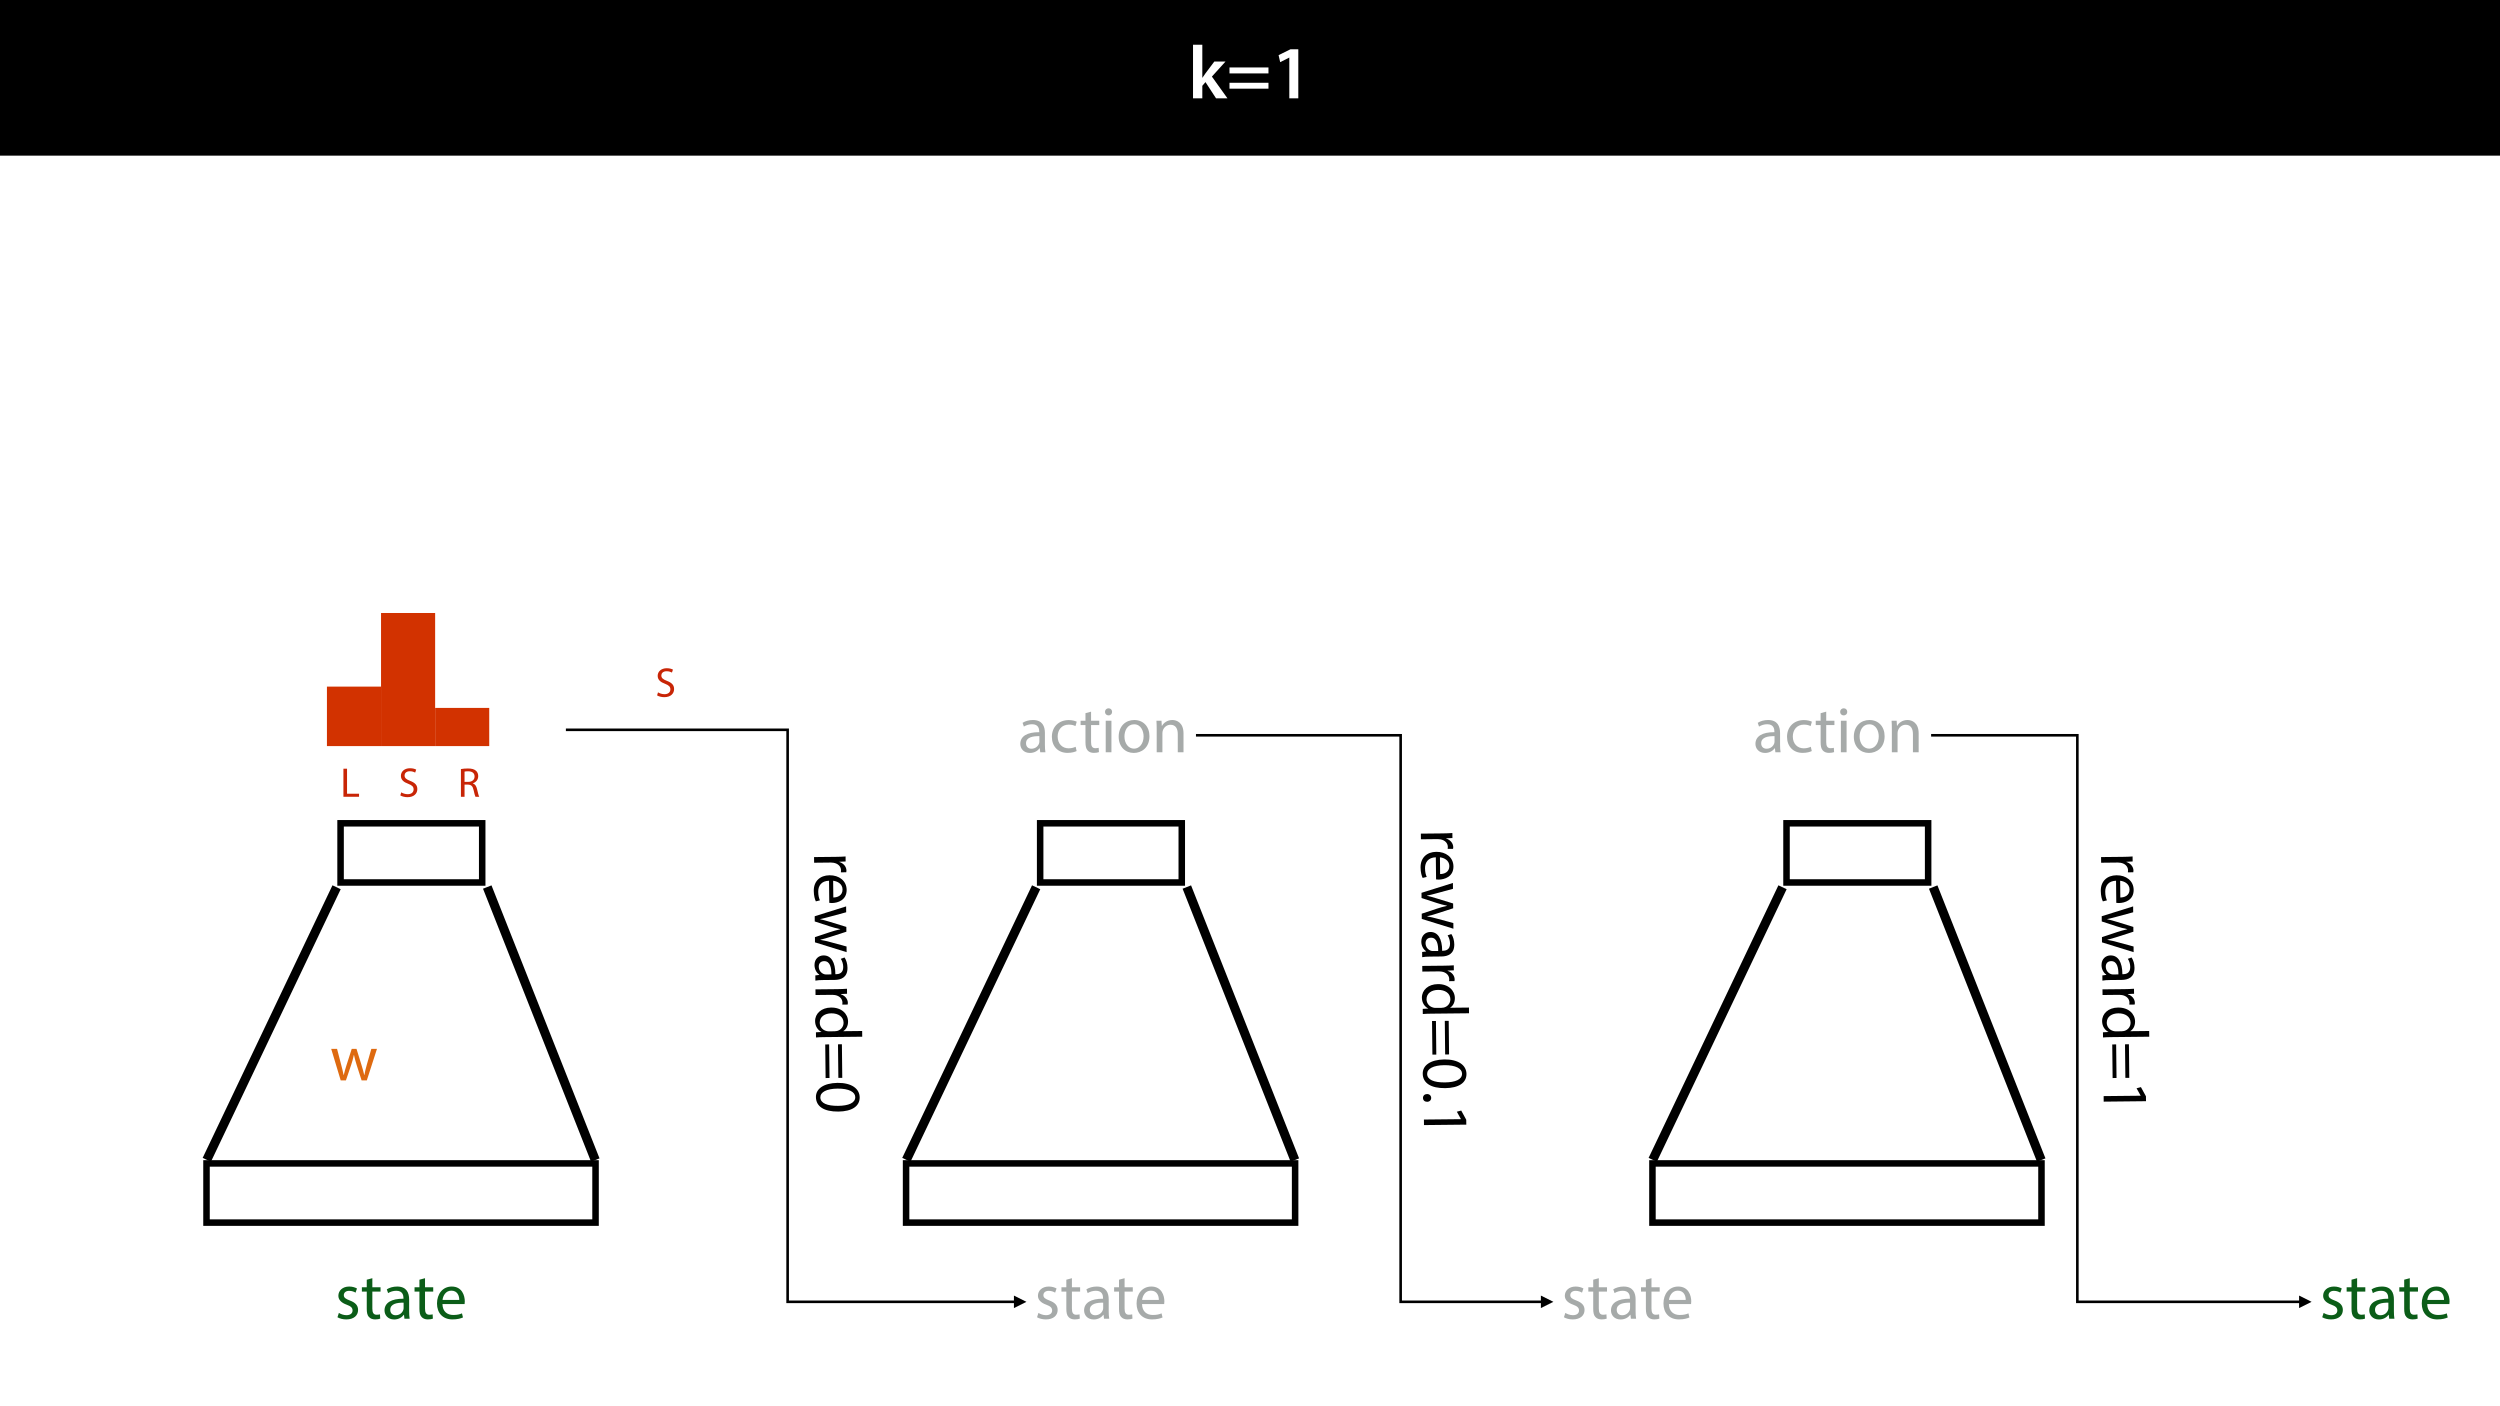 <?xml version="1.0" encoding="UTF-8"?>
<svg xmlns="http://www.w3.org/2000/svg" xmlns:xlink="http://www.w3.org/1999/xlink" width="1920pt" height="1080pt" viewBox="0 0 1920 1080" version="1.1">
<defs>
<g>
<symbol overflow="visible" id="glyph0-0">
<path style="stroke:none;" d="M 0 0 L 29 0 L 29 -40.594 L 0 -40.594 Z M 14.5 -22.906 L 4.641 -37.703 L 24.359 -37.703 Z M 16.234 -20.297 L 26.094 -35.094 L 26.094 -5.516 Z M 4.641 -2.906 L 14.5 -17.688 L 24.359 -2.906 Z M 2.906 -35.094 L 12.766 -20.297 L 2.906 -5.516 Z M 2.906 -35.094 "/>
</symbol>
<symbol overflow="visible" id="glyph0-1">
<path style="stroke:none;" d="M 10.969 -41.188 L 3.828 -41.188 L 3.828 0 L 10.969 0 L 10.969 -9.625 L 13.391 -12.469 L 21.516 0 L 30.281 0 L 18.328 -16.703 L 28.766 -28.25 L 20.188 -28.25 L 13.344 -19.141 C 12.594 -18.156 11.781 -16.938 11.078 -15.828 L 10.969 -15.828 Z M 10.969 -41.188 "/>
</symbol>
<symbol overflow="visible" id="glyph0-2">
<path style="stroke:none;" d="M 32.25 -19.141 L 32.25 -23.719 L 2.312 -23.719 L 2.312 -19.141 Z M 32.25 -7.422 L 32.25 -11.953 L 2.312 -11.953 L 2.312 -7.422 Z M 32.25 -7.422 "/>
</symbol>
<symbol overflow="visible" id="glyph0-3">
<path style="stroke:none;" d="M 13.688 0 L 20.594 0 L 20.594 -37.703 L 14.609 -37.703 L 5.453 -33.172 L 6.672 -27.781 L 13.578 -31.266 L 13.688 -31.266 Z M 13.688 0 "/>
</symbol>
<symbol overflow="visible" id="glyph1-0">
<path style="stroke:none;" d="M 0 0 L 25 0 L 25 -35 L 0 -35 Z M 12.5 -19.75 L 4 -32.5 L 21 -32.5 Z M 14 -17.5 L 22.5 -30.25 L 22.5 -4.75 Z M 4 -2.5 L 12.5 -15.25 L 21 -2.5 Z M 2.5 -30.25 L 11 -17.5 L 2.5 -4.75 Z M 2.5 -30.25 "/>
</symbol>
<symbol overflow="visible" id="glyph1-1">
<path style="stroke:none;" d="M 1.953 -1.156 C 3.656 -0.156 6.094 0.5 8.75 0.5 C 14.5 0.5 17.797 -2.5 17.797 -6.75 C 17.797 -10.344 15.656 -12.453 11.453 -14.047 C 8.297 -15.25 6.844 -16.156 6.844 -18.156 C 6.844 -19.953 8.297 -21.453 10.906 -21.453 C 13.156 -21.453 14.906 -20.656 15.844 -20.047 L 16.953 -23.25 C 15.594 -24.047 13.453 -24.75 11 -24.75 C 5.797 -24.75 2.656 -21.547 2.656 -17.656 C 2.656 -14.75 4.703 -12.344 9.047 -10.797 C 12.297 -9.594 13.547 -8.453 13.547 -6.344 C 13.547 -4.344 12.047 -2.75 8.844 -2.75 C 6.656 -2.75 4.344 -3.656 3.047 -4.5 Z M 1.953 -1.156 "/>
</symbol>
<symbol overflow="visible" id="glyph1-2">
<path style="stroke:none;" d="M 4.656 -30 L 4.656 -24.203 L 0.906 -24.203 L 0.906 -20.844 L 4.656 -20.844 L 4.656 -7.656 C 4.656 -4.797 5.094 -2.656 6.344 -1.344 C 7.406 -0.156 9.047 0.5 11.094 0.5 C 12.797 0.5 14.156 0.25 15 -0.094 L 14.797 -3.406 C 14.25 -3.25 13.406 -3.094 12.25 -3.094 C 9.797 -3.094 8.953 -4.797 8.953 -7.797 L 8.953 -20.844 L 15.25 -20.844 L 15.25 -24.203 L 8.953 -24.203 L 8.953 -31.156 Z M 4.656 -30 "/>
</symbol>
<symbol overflow="visible" id="glyph1-3">
<path style="stroke:none;" d="M 21.047 0 C 20.75 -1.656 20.656 -3.703 20.656 -5.797 L 20.656 -14.844 C 20.656 -19.703 18.844 -24.75 11.453 -24.75 C 8.406 -24.75 5.5 -23.906 3.5 -22.594 L 4.5 -19.703 C 6.203 -20.797 8.547 -21.5 10.797 -21.5 C 15.75 -21.5 16.297 -17.906 16.297 -15.906 L 16.297 -15.406 C 6.953 -15.453 1.75 -12.25 1.75 -6.406 C 1.75 -2.906 4.25 0.547 9.156 0.547 C 12.594 0.547 15.203 -1.156 16.547 -3.047 L 16.703 -3.047 L 17.047 0 Z M 16.406 -8.156 C 16.406 -7.703 16.297 -7.203 16.156 -6.75 C 15.453 -4.703 13.453 -2.703 10.297 -2.703 C 8.047 -2.703 6.156 -4.047 6.156 -6.906 C 6.156 -11.594 11.594 -12.453 16.406 -12.344 Z M 16.406 -8.156 "/>
</symbol>
<symbol overflow="visible" id="glyph1-4">
<path style="stroke:none;" d="M 23.094 -11.297 C 23.156 -11.75 23.25 -12.453 23.25 -13.344 C 23.25 -17.797 21.156 -24.75 13.25 -24.75 C 6.203 -24.75 1.906 -19 1.906 -11.703 C 1.906 -4.406 6.344 0.5 13.797 0.5 C 17.656 0.5 20.297 -0.297 21.844 -1 L 21.094 -4.156 C 19.453 -3.453 17.547 -2.906 14.406 -2.906 C 10 -2.906 6.203 -5.344 6.094 -11.297 Z M 6.156 -14.453 C 6.5 -17.5 8.453 -21.594 12.906 -21.594 C 17.844 -21.594 19.047 -17.25 19 -14.453 Z M 6.156 -14.453 "/>
</symbol>
<symbol overflow="visible" id="glyph1-5">
<path style="stroke:none;" d="M 20.156 -4.203 C 18.906 -3.656 17.25 -3 14.75 -3 C 9.953 -3 6.344 -6.453 6.344 -12.047 C 6.344 -17.094 9.344 -21.203 14.906 -21.203 C 17.297 -21.203 18.953 -20.656 20 -20.047 L 21 -23.453 C 19.797 -24.047 17.5 -24.703 14.906 -24.703 C 7 -24.703 1.906 -19.297 1.906 -11.844 C 1.906 -4.453 6.656 0.5 13.953 0.5 C 17.203 0.5 19.75 -0.297 20.906 -0.906 Z M 20.156 -4.203 "/>
</symbol>
<symbol overflow="visible" id="glyph1-6">
<path style="stroke:none;" d="M 8.047 0 L 8.047 -24.203 L 3.656 -24.203 L 3.656 0 Z M 5.844 -33.75 C 4.25 -33.75 3.094 -32.547 3.094 -31 C 3.094 -29.5 4.203 -28.297 5.75 -28.297 C 7.5 -28.297 8.594 -29.5 8.547 -31 C 8.547 -32.547 7.5 -33.75 5.844 -33.75 Z M 5.844 -33.75 "/>
</symbol>
<symbol overflow="visible" id="glyph1-7">
<path style="stroke:none;" d="M 13.906 -24.75 C 7.203 -24.75 1.906 -20 1.906 -11.906 C 1.906 -4.25 6.953 0.547 13.5 0.547 C 19.344 0.547 25.547 -3.344 25.547 -12.297 C 25.547 -19.703 20.844 -24.75 13.906 -24.75 Z M 13.797 -21.453 C 19 -21.453 21.047 -16.25 21.047 -12.156 C 21.047 -6.703 17.906 -2.75 13.703 -2.75 C 9.406 -2.75 6.344 -6.75 6.344 -12.047 C 6.344 -16.656 8.594 -21.453 13.797 -21.453 Z M 13.797 -21.453 "/>
</symbol>
<symbol overflow="visible" id="glyph1-8">
<path style="stroke:none;" d="M 3.656 0 L 8.047 0 L 8.047 -14.547 C 8.047 -15.297 8.156 -16.047 8.344 -16.594 C 9.094 -19.047 11.344 -21.094 14.25 -21.094 C 18.406 -21.094 19.844 -17.844 19.844 -13.953 L 19.844 0 L 24.25 0 L 24.25 -14.453 C 24.25 -22.75 19.047 -24.75 15.703 -24.75 C 11.703 -24.75 8.906 -22.5 7.703 -20.203 L 7.594 -20.203 L 7.344 -24.203 L 3.453 -24.203 C 3.594 -22.203 3.656 -20.156 3.656 -17.656 Z M 3.656 0 "/>
</symbol>
<symbol overflow="visible" id="glyph1-9">
<path style="stroke:none;" d="M 0.906 -24.203 L 8.203 0 L 12.203 0 L 16.094 -11.5 C 16.953 -14.094 17.703 -16.594 18.297 -19.5 L 18.406 -19.5 C 19 -16.656 19.703 -14.25 20.547 -11.547 L 24.25 0 L 28.25 0 L 36.047 -24.203 L 31.703 -24.203 L 28.25 -12.047 C 27.453 -9.203 26.797 -6.656 26.406 -4.203 L 26.25 -4.203 C 25.703 -6.656 25 -9.203 24.094 -12.094 L 20.344 -24.203 L 16.656 -24.203 L 12.703 -11.844 C 11.906 -9.25 11.094 -6.656 10.547 -4.203 L 10.406 -4.203 C 9.953 -6.703 9.297 -9.203 8.594 -11.906 L 5.406 -24.203 Z M 0.906 -24.203 "/>
</symbol>
<symbol overflow="visible" id="glyph2-0">
<path style="stroke:none;" d="M 0 0 L 0.266 25 L 35.266 24.625 L 35 -0.375 Z M 19.891 12.281 L 32.547 3.656 L 32.719 20.656 Z M 17.656 13.812 L 30.484 22.172 L 4.984 22.453 Z M 2.547 3.969 L 15.391 12.344 L 2.719 20.969 Z M 30.281 2.172 L 17.625 10.812 L 4.781 2.453 Z M 30.281 2.172 "/>
</symbol>
<symbol overflow="visible" id="glyph2-1">
<path style="stroke:none;" d="M 0.031 3.656 L 0.078 8 L 12.984 7.859 C 13.734 7.859 14.438 7.938 15.047 8.047 C 18.344 8.609 20.719 10.781 20.75 13.875 C 20.75 14.484 20.703 14.938 20.625 15.375 L 24.766 15.328 C 24.859 14.938 24.906 14.578 24.906 14.078 C 24.875 11.141 22.797 8.5 19.531 7.453 L 19.531 7.25 L 24.281 7.031 L 24.234 3.188 C 21.984 3.359 19.531 3.453 16.688 3.484 Z M 0.031 3.656 "/>
</symbol>
<symbol overflow="visible" id="glyph2-2">
<path style="stroke:none;" d="M 11.547 22.969 C 12 23.031 12.703 23.109 13.594 23.109 C 18.047 23.062 24.969 20.891 24.891 12.984 C 24.812 5.938 19.016 1.703 11.719 1.781 C 4.422 1.859 -0.438 6.344 -0.359 13.797 C -0.312 17.656 0.516 20.297 1.234 21.828 L 4.375 21.047 C 3.656 19.422 3.094 17.516 3.062 14.375 C 3.016 9.969 5.406 6.141 11.359 5.969 Z M 14.516 6 C 17.562 6.312 21.688 8.219 21.734 12.672 C 21.781 17.609 17.453 18.859 14.656 18.844 Z M 14.516 6 "/>
</symbol>
<symbol overflow="visible" id="glyph2-3">
<path style="stroke:none;" d="M 24.219 0.641 L 0.094 8.203 L 0.125 12.203 L 11.672 15.969 C 14.281 16.797 16.781 17.531 19.703 18.094 L 19.703 18.203 C 16.859 18.828 14.453 19.547 11.766 20.422 L 0.266 24.25 L 0.297 28.25 L 24.594 35.781 L 24.547 31.438 L 12.344 28.125 C 9.5 27.359 6.938 26.719 4.484 26.359 L 4.484 26.203 C 6.938 25.625 9.469 24.906 12.344 23.969 L 24.422 20.078 L 24.375 16.391 L 11.984 12.578 C 9.375 11.812 6.781 11.016 4.312 10.5 L 4.312 10.359 C 6.812 9.875 9.297 9.203 12 8.469 L 24.266 5.141 Z M 24.219 0.641 "/>
</symbol>
<symbol overflow="visible" id="glyph2-4">
<path style="stroke:none;" d="M 0.219 21.047 C 1.875 20.734 3.922 20.609 6.016 20.594 L 15.062 20.5 C 19.922 20.453 24.953 18.578 24.875 11.188 C 24.844 8.141 23.969 5.25 22.625 3.266 L 19.75 4.297 C 20.859 5.984 21.594 8.312 21.609 10.562 C 21.672 15.516 18.078 16.109 16.078 16.125 L 15.578 16.125 C 15.531 6.781 12.266 1.625 6.422 1.688 C 2.922 1.719 -0.5 4.25 -0.453 9.156 C -0.406 12.594 1.312 15.188 3.219 16.516 L 3.219 16.672 L 0.188 17.047 Z M 8.328 16.312 C 7.875 16.328 7.375 16.219 6.922 16.078 C 4.875 15.406 2.844 13.422 2.812 10.266 C 2.797 8.016 4.109 6.109 6.969 6.078 C 11.656 6.031 12.578 11.453 12.516 16.281 Z M 8.328 16.312 "/>
</symbol>
<symbol overflow="visible" id="glyph2-5">
<path style="stroke:none;" d="M 35.719 19.781 L 21.266 19.938 L 21.266 19.828 C 23.203 18.703 24.922 16.188 24.891 12.484 C 24.828 6.578 19.812 1.625 11.766 1.781 C 4.422 1.859 -0.484 6.406 -0.422 12.25 C -0.375 16.203 1.703 19.141 4.422 20.453 L 4.422 20.547 L 0.219 20.797 L 0.266 24.75 C 1.922 24.578 4.359 24.5 6.516 24.484 L 35.766 24.172 Z M 10.375 20.047 C 9.672 20.062 9.062 20 8.469 19.859 C 5.156 19.109 3.172 16.422 3.141 13.469 C 3.094 8.719 7.109 6.266 12.016 6.219 C 17.359 6.156 21.391 8.812 21.438 13.359 C 21.484 16.672 19.203 19.094 16.422 19.781 C 15.875 19.922 15.125 20 14.562 20 Z M 10.375 20.047 "/>
</symbol>
<symbol overflow="visible" id="glyph2-6">
<path style="stroke:none;" d="M 17.141 27.609 L 20.141 27.578 L 19.859 1.781 L 16.859 1.812 Z M 7.344 27.719 L 10.344 27.688 L 10.062 1.891 L 7.062 1.922 Z M 7.344 27.719 "/>
</symbol>
<symbol overflow="visible" id="glyph2-7">
<path style="stroke:none;" d="M 0.125 11.797 L 0.172 16.047 L 32.672 15.703 L 32.625 11.953 L 28.766 4.891 L 25.406 5.781 L 28.531 11.406 L 28.531 11.5 Z M 0.125 11.797 "/>
</symbol>
<symbol overflow="visible" id="glyph2-8">
<path style="stroke:none;" d="M 33.188 12.734 C 33.109 6.141 27.062 1.516 16.172 1.625 C 5.422 1.844 -0.484 6.203 -0.406 12.547 C -0.328 19.75 5.797 23.781 16.844 23.672 C 27.203 23.562 33.266 19.594 33.188 12.734 Z M 29.797 12.531 C 29.844 17.094 24.609 19.188 16.609 19.281 C 8.297 19.359 3.031 17.266 2.984 12.766 C 2.938 8.766 7.719 6.125 16.156 6.031 C 25.016 5.938 29.75 8.688 29.797 12.531 Z M 29.797 12.531 "/>
</symbol>
<symbol overflow="visible" id="glyph2-9">
<path style="stroke:none;" d="M -0.484 5.547 C -0.469 7.406 0.891 8.531 2.688 8.516 C 4.547 8.5 5.828 7.281 5.812 5.531 C 5.797 3.781 4.484 2.547 2.625 2.562 C 0.828 2.578 -0.5 3.797 -0.484 5.547 Z M -0.484 5.547 "/>
</symbol>
<symbol overflow="visible" id="glyph3-0">
<path style="stroke:none;" d="M 0 0 L 16 0 L 16 -22.406 L 0 -22.406 Z M 8 -12.641 L 2.562 -20.797 L 13.438 -20.797 Z M 8.953 -11.203 L 14.406 -19.359 L 14.406 -3.047 Z M 2.562 -1.594 L 8 -9.766 L 13.438 -1.594 Z M 1.594 -19.359 L 7.047 -11.203 L 1.594 -3.047 Z M 1.594 -19.359 "/>
</symbol>
<symbol overflow="visible" id="glyph3-1">
<path style="stroke:none;" d="M 2.438 0 L 14.438 0 L 14.438 -2.344 L 5.219 -2.344 L 5.219 -21.562 L 2.438 -21.562 Z M 2.438 0 "/>
</symbol>
<symbol overflow="visible" id="glyph3-2">
<path style="stroke:none;" d="M 1.344 -1.062 C 2.5 -0.281 4.766 0.312 6.844 0.312 C 11.938 0.312 14.406 -2.562 14.406 -5.891 C 14.406 -9.062 12.547 -10.812 8.891 -12.219 C 5.922 -13.375 4.609 -14.375 4.609 -16.391 C 4.609 -17.859 5.734 -19.609 8.672 -19.609 C 10.625 -19.609 12.062 -18.969 12.766 -18.594 L 13.531 -20.859 C 12.578 -21.406 10.969 -21.922 8.766 -21.922 C 4.578 -21.922 1.797 -19.422 1.797 -16.062 C 1.797 -13.031 3.969 -11.203 7.484 -9.953 C 10.406 -8.828 11.547 -7.688 11.547 -5.656 C 11.547 -3.484 9.891 -1.984 7.047 -1.984 C 5.125 -1.984 3.297 -2.625 2.047 -3.391 Z M 1.344 -1.062 "/>
</symbol>
<symbol overflow="visible" id="glyph3-3">
<path style="stroke:none;" d="M 2.438 0 L 5.219 0 L 5.219 -9.344 L 7.844 -9.344 C 10.375 -9.25 11.516 -8.125 12.156 -5.156 C 12.766 -2.469 13.25 -0.609 13.594 0 L 16.484 0 C 16.031 -0.828 15.516 -2.906 14.812 -5.922 C 14.297 -8.156 13.312 -9.703 11.641 -10.266 L 11.641 -10.375 C 13.922 -11.141 15.719 -13.031 15.719 -15.875 C 15.719 -17.531 15.109 -19.016 14.016 -19.969 C 12.672 -21.188 10.75 -21.734 7.781 -21.734 C 5.859 -21.734 3.844 -21.562 2.438 -21.281 Z M 5.219 -19.328 C 5.656 -19.453 6.625 -19.578 7.969 -19.578 C 10.906 -19.547 12.922 -18.344 12.922 -15.547 C 12.922 -13.094 11.047 -11.453 8.062 -11.453 L 5.219 -11.453 Z M 5.219 -19.328 "/>
</symbol>
</g>
<clipPath id="clip1">
  <path d="M 369 678 L 462 678 L 462 894 L 369 894 Z M 369 678 "/>
</clipPath>
<clipPath id="clip2">
  <path d="M 378.023 678.66 L 461.625 890.188 L 453.254 893.496 L 369.656 681.969 Z M 378.023 678.66 "/>
</clipPath>
<clipPath id="clip3">
  <path d="M 154 678 L 263 678 L 263 894 L 154 894 Z M 154 678 "/>
</clipPath>
<clipPath id="clip4">
  <path d="M 262.988 682.449 L 162.461 893.574 L 154.332 889.707 L 254.859 678.582 Z M 262.988 682.449 "/>
</clipPath>
<clipPath id="clip5">
  <path d="M 906 678 L 999 678 L 999 894 L 906 894 Z M 906 678 "/>
</clipPath>
<clipPath id="clip6">
  <path d="M 915.297 678.66 L 998.898 890.188 L 990.527 893.496 L 906.926 681.969 Z M 915.297 678.66 "/>
</clipPath>
<clipPath id="clip7">
  <path d="M 691 678 L 801 678 L 801 894 L 691 894 Z M 691 678 "/>
</clipPath>
<clipPath id="clip8">
  <path d="M 800.258 682.449 L 699.73 893.574 L 691.605 889.707 L 792.133 678.582 Z M 800.258 682.449 "/>
</clipPath>
<clipPath id="clip9">
  <path d="M 1480 678 L 1573 678 L 1573 894 L 1480 894 Z M 1480 678 "/>
</clipPath>
<clipPath id="clip10">
  <path d="M 1488.508 678.66 L 1572.105 890.188 L 1563.738 893.496 L 1480.137 681.969 Z M 1488.508 678.66 "/>
</clipPath>
<clipPath id="clip11">
  <path d="M 1264 678 L 1374 678 L 1374 894 L 1264 894 Z M 1264 678 "/>
</clipPath>
<clipPath id="clip12">
  <path d="M 1373.469 682.449 L 1272.941 893.574 L 1264.816 889.707 L 1365.344 678.582 Z M 1373.469 682.449 "/>
</clipPath>
</defs>
<g id="surface1">
<rect x="0" y="0" width="1920" height="1080" style="fill:rgb(100%,100%,100%);fill-opacity:1;stroke:none;"/>
<path style=" stroke:none;fill-rule:nonzero;fill:rgb(0%,0%,0%);fill-opacity:1;" d="M 0 119.531 L 1920 119.531 L 1920 0 L 0 0 Z M 0 119.531 "/>
<g style="fill:rgb(100%,100%,100%);fill-opacity:1;">
  <use xlink:href="#glyph0-1" x="912.411" y="75.525"/>
  <use xlink:href="#glyph0-2" x="941.933" y="75.525"/>
  <use xlink:href="#glyph0-3" x="976.501" y="75.525"/>
</g>
<path style="fill:none;stroke-width:5;stroke-linecap:butt;stroke-linejoin:miter;stroke:rgb(0%,0%,0%);stroke-opacity:1;stroke-miterlimit:4;" d="M -0.001 0.001 L 108.769 0.001 L 108.769 45.458 L -0.001 45.458 Z M -0.001 0.001 " transform="matrix(-1,0,0,-1,370.331,677.751)"/>
<path style="fill:none;stroke-width:5;stroke-linecap:butt;stroke-linejoin:miter;stroke:rgb(0%,0%,0%);stroke-opacity:1;stroke-miterlimit:4;" d="M 0 -0.002 L 298.785 -0.002 L 298.785 45.459 L 0 45.459 Z M 0 -0.002 " transform="matrix(-1,0,0,-1,457.379,938.967)"/>
<g clip-path="url(#clip1)" clip-rule="nonzero">
<g clip-path="url(#clip2)" clip-rule="nonzero">
<path style="fill:none;stroke-width:7;stroke-linecap:butt;stroke-linejoin:miter;stroke:rgb(0%,0%,0%);stroke-opacity:1;stroke-miterlimit:4;" d="M -0.002 -0 L 225.452 -0.001 " transform="matrix(0.368,0.93,-0.93,0.368,374.207,681.244)"/>
</g>
</g>
<g clip-path="url(#clip3)" clip-rule="nonzero">
<g clip-path="url(#clip4)" clip-rule="nonzero">
<path style="fill:none;stroke-width:7;stroke-linecap:butt;stroke-linejoin:miter;stroke:rgb(0%,0%,0%);stroke-opacity:1;stroke-miterlimit:4;" d="M 0 0.002 L 231.836 -0.002 " transform="matrix(-0.43,0.903,-0.903,-0.43,258.494,681.418)"/>
</g>
</g>
<path style="fill:none;stroke-width:5;stroke-linecap:butt;stroke-linejoin:miter;stroke:rgb(0%,0%,0%);stroke-opacity:1;stroke-miterlimit:4;" d="M 0.002 0.001 L 108.768 0.001 L 108.768 45.458 L 0.002 45.458 Z M 0.002 0.001 " transform="matrix(-1,0,0,-1,907.604,677.751)"/>
<path style="fill:none;stroke-width:5;stroke-linecap:butt;stroke-linejoin:miter;stroke:rgb(0%,0%,0%);stroke-opacity:1;stroke-miterlimit:4;" d="M -0.001 -0.002 L 298.784 -0.002 L 298.784 45.459 L -0.001 45.459 Z M -0.001 -0.002 " transform="matrix(-1,0,0,-1,994.651,938.967)"/>
<g clip-path="url(#clip5)" clip-rule="nonzero">
<g clip-path="url(#clip6)" clip-rule="nonzero">
<path style="fill:none;stroke-width:7;stroke-linecap:butt;stroke-linejoin:miter;stroke:rgb(0%,0%,0%);stroke-opacity:1;stroke-miterlimit:4;" d="M -0.001 -0.001 L 225.451 0.002 " transform="matrix(0.368,0.93,-0.93,0.368,911.48,681.244)"/>
</g>
</g>
<g clip-path="url(#clip7)" clip-rule="nonzero">
<g clip-path="url(#clip8)" clip-rule="nonzero">
<path style="fill:none;stroke-width:7;stroke-linecap:butt;stroke-linejoin:miter;stroke:rgb(0%,0%,0%);stroke-opacity:1;stroke-miterlimit:4;" d="M -0 0.001 L 231.837 0.001 " transform="matrix(-0.43,0.903,-0.903,-0.43,795.766,681.418)"/>
</g>
</g>
<path style="fill:none;stroke-width:5;stroke-linecap:butt;stroke-linejoin:miter;stroke:rgb(0%,0%,0%);stroke-opacity:1;stroke-miterlimit:4;" d="M 0.001 0.001 L 108.77 0.001 L 108.77 45.458 L 0.001 45.458 Z M 0.001 0.001 " transform="matrix(-1,0,0,-1,1480.813,677.751)"/>
<path style="fill:none;stroke-width:5;stroke-linecap:butt;stroke-linejoin:miter;stroke:rgb(0%,0%,0%);stroke-opacity:1;stroke-miterlimit:4;" d="M 0.002 -0.002 L 298.783 -0.002 L 298.783 45.459 L 0.002 45.459 Z M 0.002 -0.002 " transform="matrix(-1,0,0,-1,1567.861,938.967)"/>
<g clip-path="url(#clip9)" clip-rule="nonzero">
<g clip-path="url(#clip10)" clip-rule="nonzero">
<path style="fill:none;stroke-width:7;stroke-linecap:butt;stroke-linejoin:miter;stroke:rgb(0%,0%,0%);stroke-opacity:1;stroke-miterlimit:4;" d="M -0.002 0.001 L 225.451 0 " transform="matrix(0.368,0.93,-0.93,0.368,1484.689,681.244)"/>
</g>
</g>
<g clip-path="url(#clip11)" clip-rule="nonzero">
<g clip-path="url(#clip12)" clip-rule="nonzero">
<path style="fill:none;stroke-width:7;stroke-linecap:butt;stroke-linejoin:miter;stroke:rgb(0%,0%,0%);stroke-opacity:1;stroke-miterlimit:4;" d="M -0.001 -0 L 231.837 -0 " transform="matrix(-0.43,0.903,-0.903,-0.43,1368.976,681.418)"/>
</g>
</g>
<g style="fill:rgb(4.314%,36.47%,9.412%);fill-opacity:1;">
  <use xlink:href="#glyph1-1" x="257.212" y="1012.813"/>
  <use xlink:href="#glyph1-2" x="277.012" y="1012.813"/>
  <use xlink:href="#glyph1-3" x="293.562" y="1012.813"/>
</g>
<g style="fill:rgb(4.314%,36.47%,9.412%);fill-opacity:1;">
  <use xlink:href="#glyph1-2" x="317.462" y="1012.813"/>
</g>
<g style="fill:rgb(4.314%,36.47%,9.412%);fill-opacity:1;">
  <use xlink:href="#glyph1-4" x="333.712" y="1012.813"/>
</g>
<g style="fill:rgb(65.099%,66.667%,66.275%);fill-opacity:1;">
  <use xlink:href="#glyph1-1" x="794.484" y="1012.813"/>
  <use xlink:href="#glyph1-2" x="814.284" y="1012.813"/>
  <use xlink:href="#glyph1-3" x="830.834" y="1012.813"/>
</g>
<g style="fill:rgb(65.099%,66.667%,66.275%);fill-opacity:1;">
  <use xlink:href="#glyph1-2" x="854.734" y="1012.813"/>
</g>
<g style="fill:rgb(65.099%,66.667%,66.275%);fill-opacity:1;">
  <use xlink:href="#glyph1-4" x="870.984" y="1012.813"/>
</g>
<path style="fill:none;stroke-width:2;stroke-linecap:butt;stroke-linejoin:miter;stroke:rgb(0%,0%,0%);stroke-opacity:1;stroke-miterlimit:4;" d="M 0.002 0 L 170.298 0 L 170.298 439.301 L 345.099 439.301 " transform="matrix(1,0,0,1,434.6,560.5)"/>
<path style=" stroke:none;fill-rule:nonzero;fill:rgb(0%,0%,0%);fill-opacity:1;" d="M 778.699 1004.602 L 788.301 999.801 L 778.699 995 Z M 778.699 1004.602 "/>
<g style="fill:rgb(65.099%,66.667%,66.275%);fill-opacity:1;">
  <use xlink:href="#glyph1-1" x="1199.134" y="1012.813"/>
  <use xlink:href="#glyph1-2" x="1218.934" y="1012.813"/>
  <use xlink:href="#glyph1-3" x="1235.484" y="1012.813"/>
</g>
<g style="fill:rgb(65.099%,66.667%,66.275%);fill-opacity:1;">
  <use xlink:href="#glyph1-2" x="1259.384" y="1012.813"/>
</g>
<g style="fill:rgb(65.099%,66.667%,66.275%);fill-opacity:1;">
  <use xlink:href="#glyph1-4" x="1275.634" y="1012.813"/>
</g>
<g style="fill:rgb(65.099%,66.667%,66.275%);fill-opacity:1;">
  <use xlink:href="#glyph1-3" x="781.836" y="577.717"/>
  <use xlink:href="#glyph1-5" x="805.936" y="577.717"/>
</g>
<g style="fill:rgb(65.099%,66.667%,66.275%);fill-opacity:1;">
  <use xlink:href="#glyph1-2" x="828.986" y="577.717"/>
  <use xlink:href="#glyph1-6" x="845.536" y="577.717"/>
  <use xlink:href="#glyph1-7" x="857.236" y="577.717"/>
  <use xlink:href="#glyph1-8" x="884.686" y="577.717"/>
</g>
<path style="fill:none;stroke-width:2;stroke-linecap:butt;stroke-linejoin:miter;stroke:rgb(0%,0%,0%);stroke-opacity:1;stroke-miterlimit:4;" d="M 0 -0.001 L 157.199 -0.001 L 157.199 435.101 L 265.898 435.101 " transform="matrix(1,0,0,1,918.5,564.7)"/>
<path style=" stroke:none;fill-rule:nonzero;fill:rgb(0%,0%,0%);fill-opacity:1;" d="M 1183.398 1004.602 L 1193 999.801 L 1183.398 995 Z M 1183.398 1004.602 "/>
<g style="fill:rgb(4.314%,36.47%,9.412%);fill-opacity:1;">
  <use xlink:href="#glyph1-1" x="1781.513" y="1012.813"/>
  <use xlink:href="#glyph1-2" x="1801.313" y="1012.813"/>
  <use xlink:href="#glyph1-3" x="1817.863" y="1012.813"/>
</g>
<g style="fill:rgb(4.314%,36.47%,9.412%);fill-opacity:1;">
  <use xlink:href="#glyph1-2" x="1841.763" y="1012.813"/>
</g>
<g style="fill:rgb(4.314%,36.47%,9.412%);fill-opacity:1;">
  <use xlink:href="#glyph1-4" x="1858.013" y="1012.813"/>
</g>
<g style="fill:rgb(65.099%,66.667%,66.275%);fill-opacity:1;">
  <use xlink:href="#glyph1-3" x="1346.434" y="577.717"/>
  <use xlink:href="#glyph1-5" x="1370.534" y="577.717"/>
</g>
<g style="fill:rgb(65.099%,66.667%,66.275%);fill-opacity:1;">
  <use xlink:href="#glyph1-2" x="1393.584" y="577.717"/>
  <use xlink:href="#glyph1-6" x="1410.134" y="577.717"/>
  <use xlink:href="#glyph1-7" x="1421.834" y="577.717"/>
  <use xlink:href="#glyph1-8" x="1449.284" y="577.717"/>
</g>
<path style="fill:none;stroke-width:2;stroke-linecap:butt;stroke-linejoin:miter;stroke:rgb(0%,0%,0%);stroke-opacity:1;stroke-miterlimit:4;" d="M 0.002 -0.001 L 112.298 -0.001 L 112.298 435.101 L 283.599 435.101 " transform="matrix(1,0,0,1,1483.1,564.7)"/>
<path style=" stroke:none;fill-rule:nonzero;fill:rgb(0%,0%,0%);fill-opacity:1;" d="M 1765.699 1004.602 L 1775.301 999.801 L 1765.699 995 Z M 1765.699 1004.602 "/>
<g style="fill:rgb(0%,0%,0%);fill-opacity:1;">
  <use xlink:href="#glyph2-1" x="1613.591" y="654.576"/>
</g>
<g style="fill:rgb(0%,0%,0%);fill-opacity:1;">
  <use xlink:href="#glyph2-2" x="1613.76" y="670.425"/>
  <use xlink:href="#glyph2-3" x="1614.028" y="695.474"/>
</g>
<g style="fill:rgb(0%,0%,0%);fill-opacity:1;">
  <use xlink:href="#glyph2-4" x="1614.419" y="732.072"/>
  <use xlink:href="#glyph2-1" x="1614.676" y="756.17"/>
</g>
<g style="fill:rgb(0%,0%,0%);fill-opacity:1;">
  <use xlink:href="#glyph2-5" x="1614.846" y="772.02"/>
  <use xlink:href="#glyph2-6" x="1615.147" y="800.218"/>
  <use xlink:href="#glyph2-7" x="1615.465" y="830.016"/>
</g>
<g style="fill:rgb(0%,0%,0%);fill-opacity:1;">
  <use xlink:href="#glyph2-1" x="1091.186" y="636.577"/>
</g>
<g style="fill:rgb(0%,0%,0%);fill-opacity:1;">
  <use xlink:href="#glyph2-2" x="1091.355" y="652.426"/>
  <use xlink:href="#glyph2-3" x="1091.623" y="677.475"/>
</g>
<g style="fill:rgb(0%,0%,0%);fill-opacity:1;">
  <use xlink:href="#glyph2-4" x="1092.014" y="714.073"/>
  <use xlink:href="#glyph2-1" x="1092.271" y="738.171"/>
</g>
<g style="fill:rgb(0%,0%,0%);fill-opacity:1;">
  <use xlink:href="#glyph2-5" x="1092.441" y="754.021"/>
  <use xlink:href="#glyph2-6" x="1092.742" y="782.219"/>
  <use xlink:href="#glyph2-8" x="1093.06" y="812.017"/>
  <use xlink:href="#glyph2-9" x="1093.334" y="837.666"/>
  <use xlink:href="#glyph2-7" x="1093.445" y="848.015"/>
</g>
<g style="fill:rgb(0%,0%,0%);fill-opacity:1;">
  <use xlink:href="#glyph2-1" x="625.166" y="654.576"/>
</g>
<g style="fill:rgb(0%,0%,0%);fill-opacity:1;">
  <use xlink:href="#glyph2-2" x="625.335" y="670.425"/>
  <use xlink:href="#glyph2-3" x="625.603" y="695.474"/>
</g>
<g style="fill:rgb(0%,0%,0%);fill-opacity:1;">
  <use xlink:href="#glyph2-4" x="625.993" y="732.072"/>
  <use xlink:href="#glyph2-1" x="626.251" y="756.17"/>
</g>
<g style="fill:rgb(0%,0%,0%);fill-opacity:1;">
  <use xlink:href="#glyph2-5" x="626.42" y="772.02"/>
  <use xlink:href="#glyph2-6" x="626.721" y="800.218"/>
  <use xlink:href="#glyph2-8" x="627.04" y="830.016"/>
</g>
<path style=" stroke:none;fill-rule:nonzero;fill:rgb(82.353%,19.608%,0%);fill-opacity:1;" d="M 251.086 573 L 292.637 573 L 292.637 527.316 L 251.086 527.316 Z M 251.086 573 "/>
<path style=" stroke:none;fill-rule:nonzero;fill:rgb(82.353%,19.608%,0%);fill-opacity:1;" d="M 292.637 573 L 334.184 573 L 334.184 470.781 L 292.637 470.781 Z M 292.637 573 "/>
<path style=" stroke:none;fill-rule:nonzero;fill:rgb(82.353%,19.608%,0%);fill-opacity:1;" d="M 334.184 573 L 375.734 573 L 375.734 543.676 L 334.184 543.676 Z M 334.184 573 "/>
<g style="fill:rgb(78.432%,14.51%,2.353%);fill-opacity:1;">
  <use xlink:href="#glyph3-1" x="261.309" y="611.925"/>
</g>
<g style="fill:rgb(78.432%,14.51%,2.353%);fill-opacity:1;">
  <use xlink:href="#glyph3-2" x="306.099" y="611.925"/>
</g>
<g style="fill:rgb(78.432%,14.51%,2.353%);fill-opacity:1;">
  <use xlink:href="#glyph3-3" x="351.552" y="611.925"/>
</g>
<g style="fill:rgb(78.432%,14.51%,2.353%);fill-opacity:1;">
  <use xlink:href="#glyph3-2" x="503.299" y="535.117"/>
</g>
<g style="fill:rgb(87.059%,41.568%,6.274%);fill-opacity:1;">
  <use xlink:href="#glyph1-9" x="253.461" y="829.754"/>
</g>
</g>
</svg>
